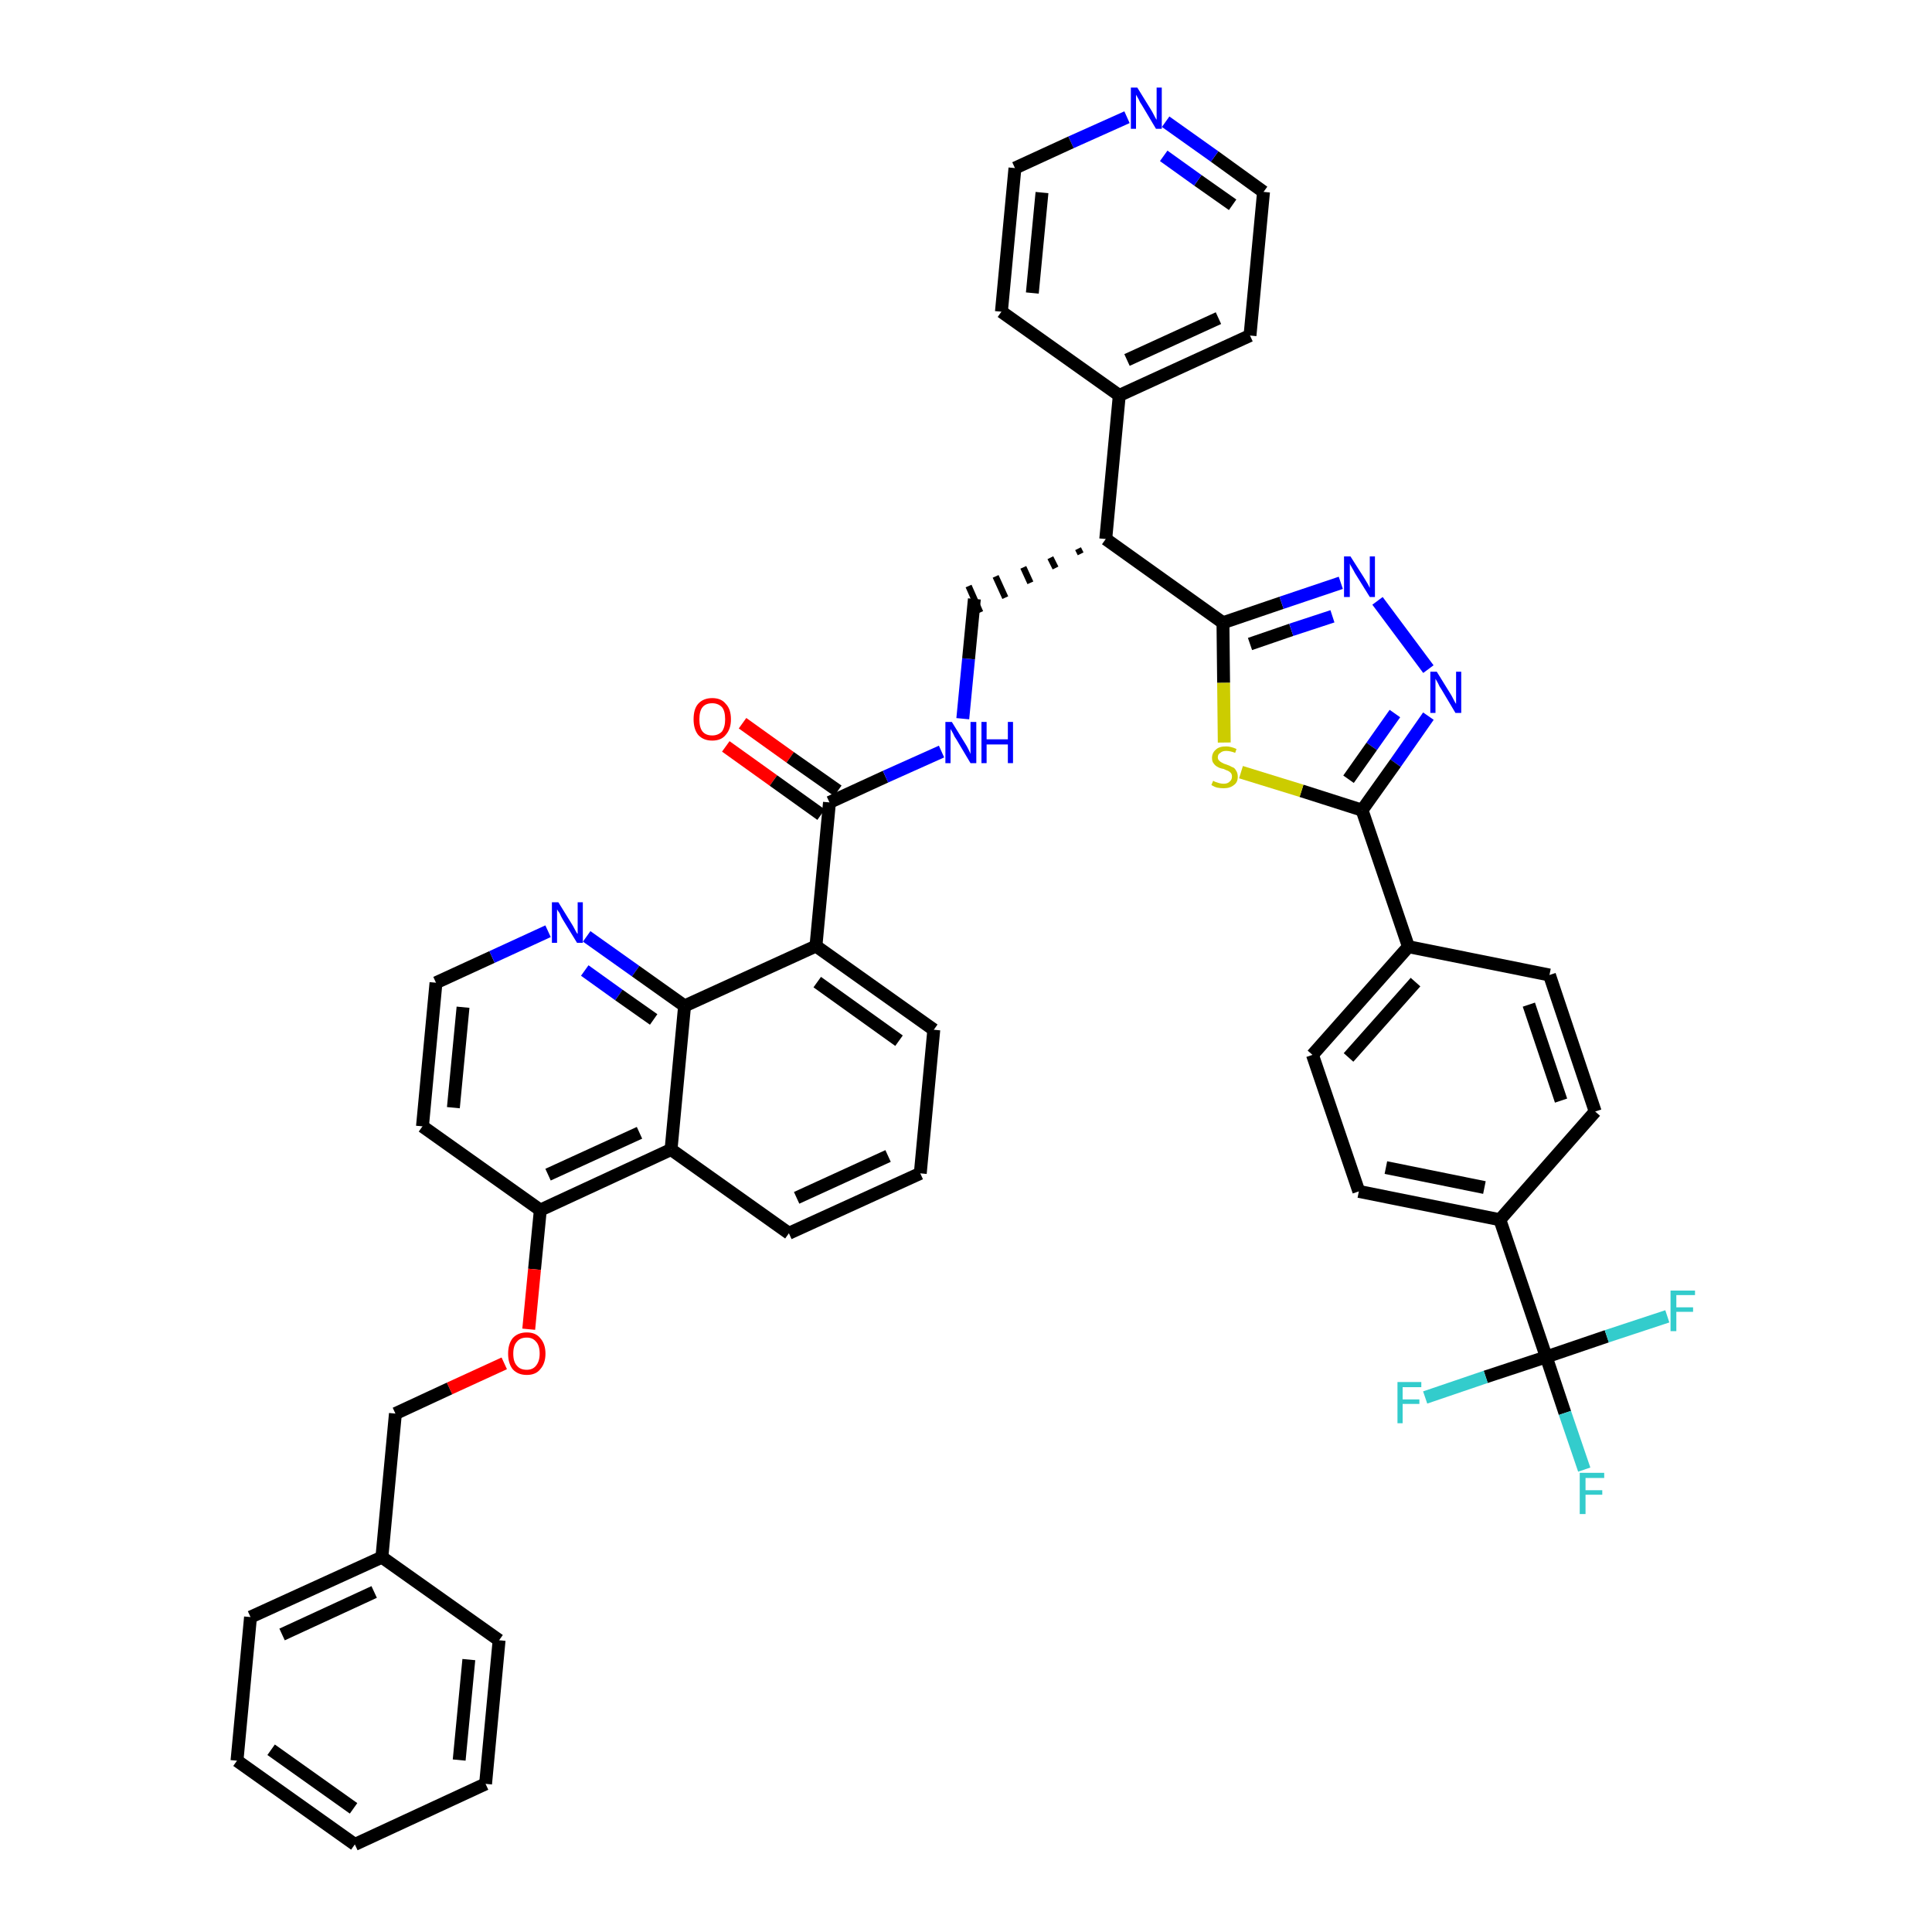 <?xml version='1.0' encoding='iso-8859-1'?>
<svg version='1.1' baseProfile='full'
              xmlns='http://www.w3.org/2000/svg'
                      xmlns:rdkit='http://www.rdkit.org/xml'
                      xmlns:xlink='http://www.w3.org/1999/xlink'
                  xml:space='preserve'
width='300px' height='300px' viewBox='0 0 300 300'>
<!-- END OF HEADER -->
<path class='bond-0 atom-0 atom-1' d='M 112.7,115.9 L 120.1,121.2' style='fill:none;fill-rule:evenodd;stroke:#FF0000;stroke-width:2.0px;stroke-linecap:butt;stroke-linejoin:miter;stroke-opacity:1' />
<path class='bond-0 atom-0 atom-1' d='M 120.1,121.2 L 127.5,126.5' style='fill:none;fill-rule:evenodd;stroke:#000000;stroke-width:2.0px;stroke-linecap:butt;stroke-linejoin:miter;stroke-opacity:1' />
<path class='bond-0 atom-0 atom-1' d='M 115.3,112.3 L 122.7,117.6' style='fill:none;fill-rule:evenodd;stroke:#FF0000;stroke-width:2.0px;stroke-linecap:butt;stroke-linejoin:miter;stroke-opacity:1' />
<path class='bond-0 atom-0 atom-1' d='M 122.7,117.6 L 130.1,122.8' style='fill:none;fill-rule:evenodd;stroke:#000000;stroke-width:2.0px;stroke-linecap:butt;stroke-linejoin:miter;stroke-opacity:1' />
<path class='bond-1 atom-1 atom-2' d='M 128.8,124.6 L 137.5,120.6' style='fill:none;fill-rule:evenodd;stroke:#000000;stroke-width:2.0px;stroke-linecap:butt;stroke-linejoin:miter;stroke-opacity:1' />
<path class='bond-1 atom-1 atom-2' d='M 137.5,120.6 L 146.2,116.7' style='fill:none;fill-rule:evenodd;stroke:#0000FF;stroke-width:2.0px;stroke-linecap:butt;stroke-linejoin:miter;stroke-opacity:1' />
<path class='bond-25 atom-1 atom-26' d='M 128.8,124.6 L 126.7,146.9' style='fill:none;fill-rule:evenodd;stroke:#000000;stroke-width:2.0px;stroke-linecap:butt;stroke-linejoin:miter;stroke-opacity:1' />
<path class='bond-2 atom-2 atom-3' d='M 149.5,111.6 L 150.4,102.3' style='fill:none;fill-rule:evenodd;stroke:#0000FF;stroke-width:2.0px;stroke-linecap:butt;stroke-linejoin:miter;stroke-opacity:1' />
<path class='bond-2 atom-2 atom-3' d='M 150.4,102.3 L 151.3,93.0' style='fill:none;fill-rule:evenodd;stroke:#000000;stroke-width:2.0px;stroke-linecap:butt;stroke-linejoin:miter;stroke-opacity:1' />
<path class='bond-3 atom-4 atom-3' d='M 167.4,85.2 L 167.8,86.0' style='fill:none;fill-rule:evenodd;stroke:#000000;stroke-width:1.0px;stroke-linecap:butt;stroke-linejoin:miter;stroke-opacity:1' />
<path class='bond-3 atom-4 atom-3' d='M 163.1,86.6 L 163.9,88.2' style='fill:none;fill-rule:evenodd;stroke:#000000;stroke-width:1.0px;stroke-linecap:butt;stroke-linejoin:miter;stroke-opacity:1' />
<path class='bond-3 atom-4 atom-3' d='M 158.9,88.1 L 160.0,90.5' style='fill:none;fill-rule:evenodd;stroke:#000000;stroke-width:1.0px;stroke-linecap:butt;stroke-linejoin:miter;stroke-opacity:1' />
<path class='bond-3 atom-4 atom-3' d='M 154.6,89.5 L 156.1,92.8' style='fill:none;fill-rule:evenodd;stroke:#000000;stroke-width:1.0px;stroke-linecap:butt;stroke-linejoin:miter;stroke-opacity:1' />
<path class='bond-3 atom-4 atom-3' d='M 150.4,91.0 L 152.2,95.1' style='fill:none;fill-rule:evenodd;stroke:#000000;stroke-width:1.0px;stroke-linecap:butt;stroke-linejoin:miter;stroke-opacity:1' />
<path class='bond-4 atom-4 atom-5' d='M 171.7,83.7 L 173.8,61.4' style='fill:none;fill-rule:evenodd;stroke:#000000;stroke-width:2.0px;stroke-linecap:butt;stroke-linejoin:miter;stroke-opacity:1' />
<path class='bond-10 atom-4 atom-11' d='M 171.7,83.7 L 189.9,96.7' style='fill:none;fill-rule:evenodd;stroke:#000000;stroke-width:2.0px;stroke-linecap:butt;stroke-linejoin:miter;stroke-opacity:1' />
<path class='bond-5 atom-5 atom-6' d='M 173.8,61.4 L 194.1,52.1' style='fill:none;fill-rule:evenodd;stroke:#000000;stroke-width:2.0px;stroke-linecap:butt;stroke-linejoin:miter;stroke-opacity:1' />
<path class='bond-5 atom-5 atom-6' d='M 175.0,55.9 L 189.2,49.4' style='fill:none;fill-rule:evenodd;stroke:#000000;stroke-width:2.0px;stroke-linecap:butt;stroke-linejoin:miter;stroke-opacity:1' />
<path class='bond-43 atom-10 atom-5' d='M 155.5,48.4 L 173.8,61.4' style='fill:none;fill-rule:evenodd;stroke:#000000;stroke-width:2.0px;stroke-linecap:butt;stroke-linejoin:miter;stroke-opacity:1' />
<path class='bond-6 atom-6 atom-7' d='M 194.1,52.1 L 196.2,29.8' style='fill:none;fill-rule:evenodd;stroke:#000000;stroke-width:2.0px;stroke-linecap:butt;stroke-linejoin:miter;stroke-opacity:1' />
<path class='bond-7 atom-7 atom-8' d='M 196.2,29.8 L 188.6,24.3' style='fill:none;fill-rule:evenodd;stroke:#000000;stroke-width:2.0px;stroke-linecap:butt;stroke-linejoin:miter;stroke-opacity:1' />
<path class='bond-7 atom-7 atom-8' d='M 188.6,24.3 L 181.0,18.9' style='fill:none;fill-rule:evenodd;stroke:#0000FF;stroke-width:2.0px;stroke-linecap:butt;stroke-linejoin:miter;stroke-opacity:1' />
<path class='bond-7 atom-7 atom-8' d='M 191.4,31.8 L 186.0,28.0' style='fill:none;fill-rule:evenodd;stroke:#000000;stroke-width:2.0px;stroke-linecap:butt;stroke-linejoin:miter;stroke-opacity:1' />
<path class='bond-7 atom-7 atom-8' d='M 186.0,28.0 L 180.7,24.2' style='fill:none;fill-rule:evenodd;stroke:#0000FF;stroke-width:2.0px;stroke-linecap:butt;stroke-linejoin:miter;stroke-opacity:1' />
<path class='bond-8 atom-8 atom-9' d='M 175.0,18.2 L 166.3,22.1' style='fill:none;fill-rule:evenodd;stroke:#0000FF;stroke-width:2.0px;stroke-linecap:butt;stroke-linejoin:miter;stroke-opacity:1' />
<path class='bond-8 atom-8 atom-9' d='M 166.3,22.1 L 157.6,26.1' style='fill:none;fill-rule:evenodd;stroke:#000000;stroke-width:2.0px;stroke-linecap:butt;stroke-linejoin:miter;stroke-opacity:1' />
<path class='bond-9 atom-9 atom-10' d='M 157.6,26.1 L 155.5,48.4' style='fill:none;fill-rule:evenodd;stroke:#000000;stroke-width:2.0px;stroke-linecap:butt;stroke-linejoin:miter;stroke-opacity:1' />
<path class='bond-9 atom-9 atom-10' d='M 161.8,29.9 L 160.3,45.5' style='fill:none;fill-rule:evenodd;stroke:#000000;stroke-width:2.0px;stroke-linecap:butt;stroke-linejoin:miter;stroke-opacity:1' />
<path class='bond-11 atom-11 atom-12' d='M 189.9,96.7 L 199.0,93.6' style='fill:none;fill-rule:evenodd;stroke:#000000;stroke-width:2.0px;stroke-linecap:butt;stroke-linejoin:miter;stroke-opacity:1' />
<path class='bond-11 atom-11 atom-12' d='M 199.0,93.6 L 208.2,90.5' style='fill:none;fill-rule:evenodd;stroke:#0000FF;stroke-width:2.0px;stroke-linecap:butt;stroke-linejoin:miter;stroke-opacity:1' />
<path class='bond-11 atom-11 atom-12' d='M 194.1,100.0 L 200.5,97.8' style='fill:none;fill-rule:evenodd;stroke:#000000;stroke-width:2.0px;stroke-linecap:butt;stroke-linejoin:miter;stroke-opacity:1' />
<path class='bond-11 atom-11 atom-12' d='M 200.5,97.8 L 206.9,95.7' style='fill:none;fill-rule:evenodd;stroke:#0000FF;stroke-width:2.0px;stroke-linecap:butt;stroke-linejoin:miter;stroke-opacity:1' />
<path class='bond-44 atom-25 atom-11' d='M 190.1,115.3 L 190.0,106.0' style='fill:none;fill-rule:evenodd;stroke:#CCCC00;stroke-width:2.0px;stroke-linecap:butt;stroke-linejoin:miter;stroke-opacity:1' />
<path class='bond-44 atom-25 atom-11' d='M 190.0,106.0 L 189.9,96.7' style='fill:none;fill-rule:evenodd;stroke:#000000;stroke-width:2.0px;stroke-linecap:butt;stroke-linejoin:miter;stroke-opacity:1' />
<path class='bond-12 atom-12 atom-13' d='M 213.9,93.3 L 221.8,103.9' style='fill:none;fill-rule:evenodd;stroke:#0000FF;stroke-width:2.0px;stroke-linecap:butt;stroke-linejoin:miter;stroke-opacity:1' />
<path class='bond-13 atom-13 atom-14' d='M 221.8,111.2 L 216.7,118.5' style='fill:none;fill-rule:evenodd;stroke:#0000FF;stroke-width:2.0px;stroke-linecap:butt;stroke-linejoin:miter;stroke-opacity:1' />
<path class='bond-13 atom-13 atom-14' d='M 216.7,118.5 L 211.5,125.8' style='fill:none;fill-rule:evenodd;stroke:#000000;stroke-width:2.0px;stroke-linecap:butt;stroke-linejoin:miter;stroke-opacity:1' />
<path class='bond-13 atom-13 atom-14' d='M 216.6,110.8 L 213.0,115.9' style='fill:none;fill-rule:evenodd;stroke:#0000FF;stroke-width:2.0px;stroke-linecap:butt;stroke-linejoin:miter;stroke-opacity:1' />
<path class='bond-13 atom-13 atom-14' d='M 213.0,115.9 L 209.4,121.0' style='fill:none;fill-rule:evenodd;stroke:#000000;stroke-width:2.0px;stroke-linecap:butt;stroke-linejoin:miter;stroke-opacity:1' />
<path class='bond-14 atom-14 atom-15' d='M 211.5,125.8 L 218.7,147.0' style='fill:none;fill-rule:evenodd;stroke:#000000;stroke-width:2.0px;stroke-linecap:butt;stroke-linejoin:miter;stroke-opacity:1' />
<path class='bond-24 atom-14 atom-25' d='M 211.5,125.8 L 202.1,122.8' style='fill:none;fill-rule:evenodd;stroke:#000000;stroke-width:2.0px;stroke-linecap:butt;stroke-linejoin:miter;stroke-opacity:1' />
<path class='bond-24 atom-14 atom-25' d='M 202.1,122.8 L 192.7,119.9' style='fill:none;fill-rule:evenodd;stroke:#CCCC00;stroke-width:2.0px;stroke-linecap:butt;stroke-linejoin:miter;stroke-opacity:1' />
<path class='bond-15 atom-15 atom-16' d='M 218.7,147.0 L 203.8,163.8' style='fill:none;fill-rule:evenodd;stroke:#000000;stroke-width:2.0px;stroke-linecap:butt;stroke-linejoin:miter;stroke-opacity:1' />
<path class='bond-15 atom-15 atom-16' d='M 219.8,152.5 L 209.4,164.2' style='fill:none;fill-rule:evenodd;stroke:#000000;stroke-width:2.0px;stroke-linecap:butt;stroke-linejoin:miter;stroke-opacity:1' />
<path class='bond-46 atom-24 atom-15' d='M 240.6,151.4 L 218.7,147.0' style='fill:none;fill-rule:evenodd;stroke:#000000;stroke-width:2.0px;stroke-linecap:butt;stroke-linejoin:miter;stroke-opacity:1' />
<path class='bond-16 atom-16 atom-17' d='M 203.8,163.8 L 211.0,185.0' style='fill:none;fill-rule:evenodd;stroke:#000000;stroke-width:2.0px;stroke-linecap:butt;stroke-linejoin:miter;stroke-opacity:1' />
<path class='bond-17 atom-17 atom-18' d='M 211.0,185.0 L 232.9,189.4' style='fill:none;fill-rule:evenodd;stroke:#000000;stroke-width:2.0px;stroke-linecap:butt;stroke-linejoin:miter;stroke-opacity:1' />
<path class='bond-17 atom-17 atom-18' d='M 215.2,181.3 L 230.5,184.4' style='fill:none;fill-rule:evenodd;stroke:#000000;stroke-width:2.0px;stroke-linecap:butt;stroke-linejoin:miter;stroke-opacity:1' />
<path class='bond-18 atom-18 atom-19' d='M 232.9,189.4 L 240.1,210.7' style='fill:none;fill-rule:evenodd;stroke:#000000;stroke-width:2.0px;stroke-linecap:butt;stroke-linejoin:miter;stroke-opacity:1' />
<path class='bond-22 atom-18 atom-23' d='M 232.9,189.4 L 247.7,172.6' style='fill:none;fill-rule:evenodd;stroke:#000000;stroke-width:2.0px;stroke-linecap:butt;stroke-linejoin:miter;stroke-opacity:1' />
<path class='bond-19 atom-19 atom-20' d='M 240.1,210.7 L 243.0,219.4' style='fill:none;fill-rule:evenodd;stroke:#000000;stroke-width:2.0px;stroke-linecap:butt;stroke-linejoin:miter;stroke-opacity:1' />
<path class='bond-19 atom-19 atom-20' d='M 243.0,219.4 L 246.0,228.2' style='fill:none;fill-rule:evenodd;stroke:#33CCCC;stroke-width:2.0px;stroke-linecap:butt;stroke-linejoin:miter;stroke-opacity:1' />
<path class='bond-20 atom-19 atom-21' d='M 240.1,210.7 L 230.7,213.8' style='fill:none;fill-rule:evenodd;stroke:#000000;stroke-width:2.0px;stroke-linecap:butt;stroke-linejoin:miter;stroke-opacity:1' />
<path class='bond-20 atom-19 atom-21' d='M 230.7,213.8 L 221.3,217.0' style='fill:none;fill-rule:evenodd;stroke:#33CCCC;stroke-width:2.0px;stroke-linecap:butt;stroke-linejoin:miter;stroke-opacity:1' />
<path class='bond-21 atom-19 atom-22' d='M 240.1,210.7 L 249.5,207.5' style='fill:none;fill-rule:evenodd;stroke:#000000;stroke-width:2.0px;stroke-linecap:butt;stroke-linejoin:miter;stroke-opacity:1' />
<path class='bond-21 atom-19 atom-22' d='M 249.5,207.5 L 258.9,204.4' style='fill:none;fill-rule:evenodd;stroke:#33CCCC;stroke-width:2.0px;stroke-linecap:butt;stroke-linejoin:miter;stroke-opacity:1' />
<path class='bond-23 atom-23 atom-24' d='M 247.7,172.6 L 240.6,151.4' style='fill:none;fill-rule:evenodd;stroke:#000000;stroke-width:2.0px;stroke-linecap:butt;stroke-linejoin:miter;stroke-opacity:1' />
<path class='bond-23 atom-23 atom-24' d='M 242.4,170.9 L 237.4,156.0' style='fill:none;fill-rule:evenodd;stroke:#000000;stroke-width:2.0px;stroke-linecap:butt;stroke-linejoin:miter;stroke-opacity:1' />
<path class='bond-26 atom-26 atom-27' d='M 126.7,146.9 L 145.0,159.9' style='fill:none;fill-rule:evenodd;stroke:#000000;stroke-width:2.0px;stroke-linecap:butt;stroke-linejoin:miter;stroke-opacity:1' />
<path class='bond-26 atom-26 atom-27' d='M 126.9,152.5 L 139.6,161.6' style='fill:none;fill-rule:evenodd;stroke:#000000;stroke-width:2.0px;stroke-linecap:butt;stroke-linejoin:miter;stroke-opacity:1' />
<path class='bond-45 atom-43 atom-26' d='M 106.3,156.2 L 126.7,146.9' style='fill:none;fill-rule:evenodd;stroke:#000000;stroke-width:2.0px;stroke-linecap:butt;stroke-linejoin:miter;stroke-opacity:1' />
<path class='bond-27 atom-27 atom-28' d='M 145.0,159.9 L 142.9,182.2' style='fill:none;fill-rule:evenodd;stroke:#000000;stroke-width:2.0px;stroke-linecap:butt;stroke-linejoin:miter;stroke-opacity:1' />
<path class='bond-28 atom-28 atom-29' d='M 142.9,182.2 L 122.5,191.5' style='fill:none;fill-rule:evenodd;stroke:#000000;stroke-width:2.0px;stroke-linecap:butt;stroke-linejoin:miter;stroke-opacity:1' />
<path class='bond-28 atom-28 atom-29' d='M 137.9,179.5 L 123.7,186.0' style='fill:none;fill-rule:evenodd;stroke:#000000;stroke-width:2.0px;stroke-linecap:butt;stroke-linejoin:miter;stroke-opacity:1' />
<path class='bond-29 atom-29 atom-30' d='M 122.5,191.5 L 104.2,178.5' style='fill:none;fill-rule:evenodd;stroke:#000000;stroke-width:2.0px;stroke-linecap:butt;stroke-linejoin:miter;stroke-opacity:1' />
<path class='bond-30 atom-30 atom-31' d='M 104.2,178.5 L 83.9,187.9' style='fill:none;fill-rule:evenodd;stroke:#000000;stroke-width:2.0px;stroke-linecap:butt;stroke-linejoin:miter;stroke-opacity:1' />
<path class='bond-30 atom-30 atom-31' d='M 99.3,175.9 L 85.1,182.4' style='fill:none;fill-rule:evenodd;stroke:#000000;stroke-width:2.0px;stroke-linecap:butt;stroke-linejoin:miter;stroke-opacity:1' />
<path class='bond-47 atom-43 atom-30' d='M 106.3,156.2 L 104.2,178.5' style='fill:none;fill-rule:evenodd;stroke:#000000;stroke-width:2.0px;stroke-linecap:butt;stroke-linejoin:miter;stroke-opacity:1' />
<path class='bond-31 atom-31 atom-32' d='M 83.9,187.9 L 83.0,197.1' style='fill:none;fill-rule:evenodd;stroke:#000000;stroke-width:2.0px;stroke-linecap:butt;stroke-linejoin:miter;stroke-opacity:1' />
<path class='bond-31 atom-31 atom-32' d='M 83.0,197.1 L 82.1,206.4' style='fill:none;fill-rule:evenodd;stroke:#FF0000;stroke-width:2.0px;stroke-linecap:butt;stroke-linejoin:miter;stroke-opacity:1' />
<path class='bond-39 atom-31 atom-40' d='M 83.9,187.9 L 65.6,174.9' style='fill:none;fill-rule:evenodd;stroke:#000000;stroke-width:2.0px;stroke-linecap:butt;stroke-linejoin:miter;stroke-opacity:1' />
<path class='bond-32 atom-32 atom-33' d='M 78.3,211.7 L 69.8,215.6' style='fill:none;fill-rule:evenodd;stroke:#FF0000;stroke-width:2.0px;stroke-linecap:butt;stroke-linejoin:miter;stroke-opacity:1' />
<path class='bond-32 atom-32 atom-33' d='M 69.8,215.6 L 61.4,219.5' style='fill:none;fill-rule:evenodd;stroke:#000000;stroke-width:2.0px;stroke-linecap:butt;stroke-linejoin:miter;stroke-opacity:1' />
<path class='bond-33 atom-33 atom-34' d='M 61.4,219.5 L 59.3,241.8' style='fill:none;fill-rule:evenodd;stroke:#000000;stroke-width:2.0px;stroke-linecap:butt;stroke-linejoin:miter;stroke-opacity:1' />
<path class='bond-34 atom-34 atom-35' d='M 59.3,241.8 L 38.9,251.1' style='fill:none;fill-rule:evenodd;stroke:#000000;stroke-width:2.0px;stroke-linecap:butt;stroke-linejoin:miter;stroke-opacity:1' />
<path class='bond-34 atom-34 atom-35' d='M 58.1,247.2 L 43.8,253.8' style='fill:none;fill-rule:evenodd;stroke:#000000;stroke-width:2.0px;stroke-linecap:butt;stroke-linejoin:miter;stroke-opacity:1' />
<path class='bond-48 atom-39 atom-34' d='M 77.5,254.7 L 59.3,241.8' style='fill:none;fill-rule:evenodd;stroke:#000000;stroke-width:2.0px;stroke-linecap:butt;stroke-linejoin:miter;stroke-opacity:1' />
<path class='bond-35 atom-35 atom-36' d='M 38.9,251.1 L 36.8,273.4' style='fill:none;fill-rule:evenodd;stroke:#000000;stroke-width:2.0px;stroke-linecap:butt;stroke-linejoin:miter;stroke-opacity:1' />
<path class='bond-36 atom-36 atom-37' d='M 36.8,273.4 L 55.1,286.4' style='fill:none;fill-rule:evenodd;stroke:#000000;stroke-width:2.0px;stroke-linecap:butt;stroke-linejoin:miter;stroke-opacity:1' />
<path class='bond-36 atom-36 atom-37' d='M 42.1,271.7 L 54.9,280.8' style='fill:none;fill-rule:evenodd;stroke:#000000;stroke-width:2.0px;stroke-linecap:butt;stroke-linejoin:miter;stroke-opacity:1' />
<path class='bond-37 atom-37 atom-38' d='M 55.1,286.4 L 75.4,277.0' style='fill:none;fill-rule:evenodd;stroke:#000000;stroke-width:2.0px;stroke-linecap:butt;stroke-linejoin:miter;stroke-opacity:1' />
<path class='bond-38 atom-38 atom-39' d='M 75.4,277.0 L 77.5,254.7' style='fill:none;fill-rule:evenodd;stroke:#000000;stroke-width:2.0px;stroke-linecap:butt;stroke-linejoin:miter;stroke-opacity:1' />
<path class='bond-38 atom-38 atom-39' d='M 71.3,273.3 L 72.8,257.7' style='fill:none;fill-rule:evenodd;stroke:#000000;stroke-width:2.0px;stroke-linecap:butt;stroke-linejoin:miter;stroke-opacity:1' />
<path class='bond-40 atom-40 atom-41' d='M 65.6,174.9 L 67.7,152.6' style='fill:none;fill-rule:evenodd;stroke:#000000;stroke-width:2.0px;stroke-linecap:butt;stroke-linejoin:miter;stroke-opacity:1' />
<path class='bond-40 atom-40 atom-41' d='M 70.4,172.0 L 71.9,156.4' style='fill:none;fill-rule:evenodd;stroke:#000000;stroke-width:2.0px;stroke-linecap:butt;stroke-linejoin:miter;stroke-opacity:1' />
<path class='bond-41 atom-41 atom-42' d='M 67.7,152.6 L 76.4,148.6' style='fill:none;fill-rule:evenodd;stroke:#000000;stroke-width:2.0px;stroke-linecap:butt;stroke-linejoin:miter;stroke-opacity:1' />
<path class='bond-41 atom-41 atom-42' d='M 76.4,148.6 L 85.1,144.6' style='fill:none;fill-rule:evenodd;stroke:#0000FF;stroke-width:2.0px;stroke-linecap:butt;stroke-linejoin:miter;stroke-opacity:1' />
<path class='bond-42 atom-42 atom-43' d='M 91.1,145.4 L 98.7,150.8' style='fill:none;fill-rule:evenodd;stroke:#0000FF;stroke-width:2.0px;stroke-linecap:butt;stroke-linejoin:miter;stroke-opacity:1' />
<path class='bond-42 atom-42 atom-43' d='M 98.7,150.8 L 106.3,156.2' style='fill:none;fill-rule:evenodd;stroke:#000000;stroke-width:2.0px;stroke-linecap:butt;stroke-linejoin:miter;stroke-opacity:1' />
<path class='bond-42 atom-42 atom-43' d='M 90.8,150.7 L 96.1,154.5' style='fill:none;fill-rule:evenodd;stroke:#0000FF;stroke-width:2.0px;stroke-linecap:butt;stroke-linejoin:miter;stroke-opacity:1' />
<path class='bond-42 atom-42 atom-43' d='M 96.1,154.5 L 101.5,158.3' style='fill:none;fill-rule:evenodd;stroke:#000000;stroke-width:2.0px;stroke-linecap:butt;stroke-linejoin:miter;stroke-opacity:1' />
<path  class='atom-0' d='M 107.7 111.7
Q 107.7 110.1, 108.4 109.3
Q 109.2 108.4, 110.6 108.4
Q 112.0 108.4, 112.7 109.3
Q 113.5 110.1, 113.5 111.7
Q 113.5 113.2, 112.7 114.1
Q 112.0 115.0, 110.6 115.0
Q 109.2 115.0, 108.4 114.1
Q 107.7 113.2, 107.7 111.7
M 110.6 114.2
Q 111.5 114.2, 112.1 113.6
Q 112.6 112.9, 112.6 111.7
Q 112.6 110.4, 112.1 109.8
Q 111.5 109.2, 110.6 109.2
Q 109.6 109.2, 109.1 109.8
Q 108.6 110.4, 108.6 111.7
Q 108.6 113.0, 109.1 113.6
Q 109.6 114.2, 110.6 114.2
' fill='#FF0000'/>
<path  class='atom-2' d='M 147.8 112.1
L 149.9 115.5
Q 150.1 115.8, 150.4 116.4
Q 150.7 117.0, 150.7 117.1
L 150.7 112.1
L 151.6 112.1
L 151.6 118.5
L 150.7 118.5
L 148.5 114.8
Q 148.2 114.4, 148.0 113.9
Q 147.7 113.4, 147.6 113.2
L 147.6 118.5
L 146.8 118.5
L 146.8 112.1
L 147.8 112.1
' fill='#0000FF'/>
<path  class='atom-2' d='M 152.4 112.1
L 153.2 112.1
L 153.2 114.8
L 156.5 114.8
L 156.5 112.1
L 157.3 112.1
L 157.3 118.5
L 156.5 118.5
L 156.5 115.6
L 153.2 115.6
L 153.2 118.5
L 152.4 118.5
L 152.4 112.1
' fill='#0000FF'/>
<path  class='atom-8' d='M 176.6 13.6
L 178.7 17.0
Q 178.9 17.3, 179.2 17.9
Q 179.5 18.5, 179.6 18.6
L 179.6 13.6
L 180.4 13.6
L 180.4 20.0
L 179.5 20.0
L 177.3 16.3
Q 177.0 15.9, 176.8 15.4
Q 176.5 14.9, 176.4 14.7
L 176.4 20.0
L 175.6 20.0
L 175.6 13.6
L 176.6 13.6
' fill='#0000FF'/>
<path  class='atom-12' d='M 209.7 86.4
L 211.8 89.7
Q 212.0 90.0, 212.4 90.7
Q 212.7 91.3, 212.7 91.3
L 212.7 86.4
L 213.5 86.4
L 213.5 92.7
L 212.7 92.7
L 210.4 89.0
Q 210.2 88.6, 209.9 88.1
Q 209.6 87.6, 209.6 87.5
L 209.6 92.7
L 208.7 92.7
L 208.7 86.4
L 209.7 86.4
' fill='#0000FF'/>
<path  class='atom-13' d='M 223.1 104.3
L 225.2 107.7
Q 225.4 108.0, 225.7 108.6
Q 226.0 109.2, 226.1 109.3
L 226.1 104.3
L 226.9 104.3
L 226.9 110.7
L 226.0 110.7
L 223.8 107.0
Q 223.5 106.6, 223.3 106.1
Q 223.0 105.6, 222.9 105.4
L 222.9 110.7
L 222.1 110.7
L 222.1 104.3
L 223.1 104.3
' fill='#0000FF'/>
<path  class='atom-20' d='M 245.3 228.7
L 249.1 228.7
L 249.1 229.5
L 246.2 229.5
L 246.2 231.4
L 248.8 231.4
L 248.8 232.1
L 246.2 232.1
L 246.2 235.1
L 245.3 235.1
L 245.3 228.7
' fill='#33CCCC'/>
<path  class='atom-21' d='M 217.0 214.6
L 220.7 214.6
L 220.7 215.4
L 217.8 215.4
L 217.8 217.3
L 220.4 217.3
L 220.4 218.0
L 217.8 218.0
L 217.8 221.0
L 217.0 221.0
L 217.0 214.6
' fill='#33CCCC'/>
<path  class='atom-22' d='M 259.4 200.4
L 263.2 200.4
L 263.2 201.1
L 260.3 201.1
L 260.3 203.0
L 262.9 203.0
L 262.9 203.7
L 260.3 203.7
L 260.3 206.7
L 259.4 206.7
L 259.4 200.4
' fill='#33CCCC'/>
<path  class='atom-25' d='M 188.4 121.2
Q 188.4 121.3, 188.7 121.4
Q 189.0 121.5, 189.3 121.6
Q 189.7 121.7, 190.0 121.7
Q 190.6 121.7, 190.9 121.4
Q 191.3 121.1, 191.3 120.6
Q 191.3 120.2, 191.1 120.0
Q 190.9 119.8, 190.7 119.7
Q 190.4 119.6, 190.0 119.4
Q 189.4 119.3, 189.1 119.1
Q 188.7 118.9, 188.5 118.6
Q 188.2 118.3, 188.2 117.7
Q 188.2 116.9, 188.8 116.4
Q 189.3 115.9, 190.4 115.9
Q 191.1 115.9, 192.0 116.3
L 191.8 116.9
Q 191.0 116.6, 190.4 116.6
Q 189.8 116.6, 189.5 116.9
Q 189.1 117.1, 189.1 117.6
Q 189.1 117.9, 189.3 118.1
Q 189.5 118.3, 189.7 118.4
Q 190.0 118.6, 190.4 118.7
Q 191.0 118.9, 191.3 119.1
Q 191.7 119.2, 191.9 119.6
Q 192.2 120.0, 192.2 120.6
Q 192.2 121.5, 191.6 121.9
Q 191.0 122.4, 190.0 122.4
Q 189.5 122.4, 189.0 122.3
Q 188.6 122.2, 188.1 121.9
L 188.4 121.2
' fill='#CCCC00'/>
<path  class='atom-32' d='M 78.9 210.2
Q 78.9 208.7, 79.6 207.8
Q 80.4 206.9, 81.8 206.9
Q 83.2 206.9, 83.9 207.8
Q 84.7 208.7, 84.7 210.2
Q 84.7 211.7, 83.9 212.6
Q 83.2 213.5, 81.8 213.5
Q 80.4 213.5, 79.6 212.6
Q 78.9 211.7, 78.9 210.2
M 81.8 212.7
Q 82.7 212.7, 83.2 212.1
Q 83.8 211.4, 83.8 210.2
Q 83.8 208.9, 83.2 208.3
Q 82.7 207.7, 81.8 207.7
Q 80.8 207.7, 80.3 208.3
Q 79.7 208.9, 79.7 210.2
Q 79.7 211.5, 80.3 212.1
Q 80.8 212.7, 81.8 212.7
' fill='#FF0000'/>
<path  class='atom-42' d='M 86.7 140.1
L 88.8 143.5
Q 89.0 143.8, 89.3 144.4
Q 89.6 145.0, 89.7 145.0
L 89.7 140.1
L 90.5 140.1
L 90.5 146.4
L 89.6 146.4
L 87.4 142.8
Q 87.1 142.3, 86.9 141.8
Q 86.6 141.4, 86.5 141.2
L 86.5 146.4
L 85.7 146.4
L 85.7 140.1
L 86.7 140.1
' fill='#0000FF'/>
</svg>
